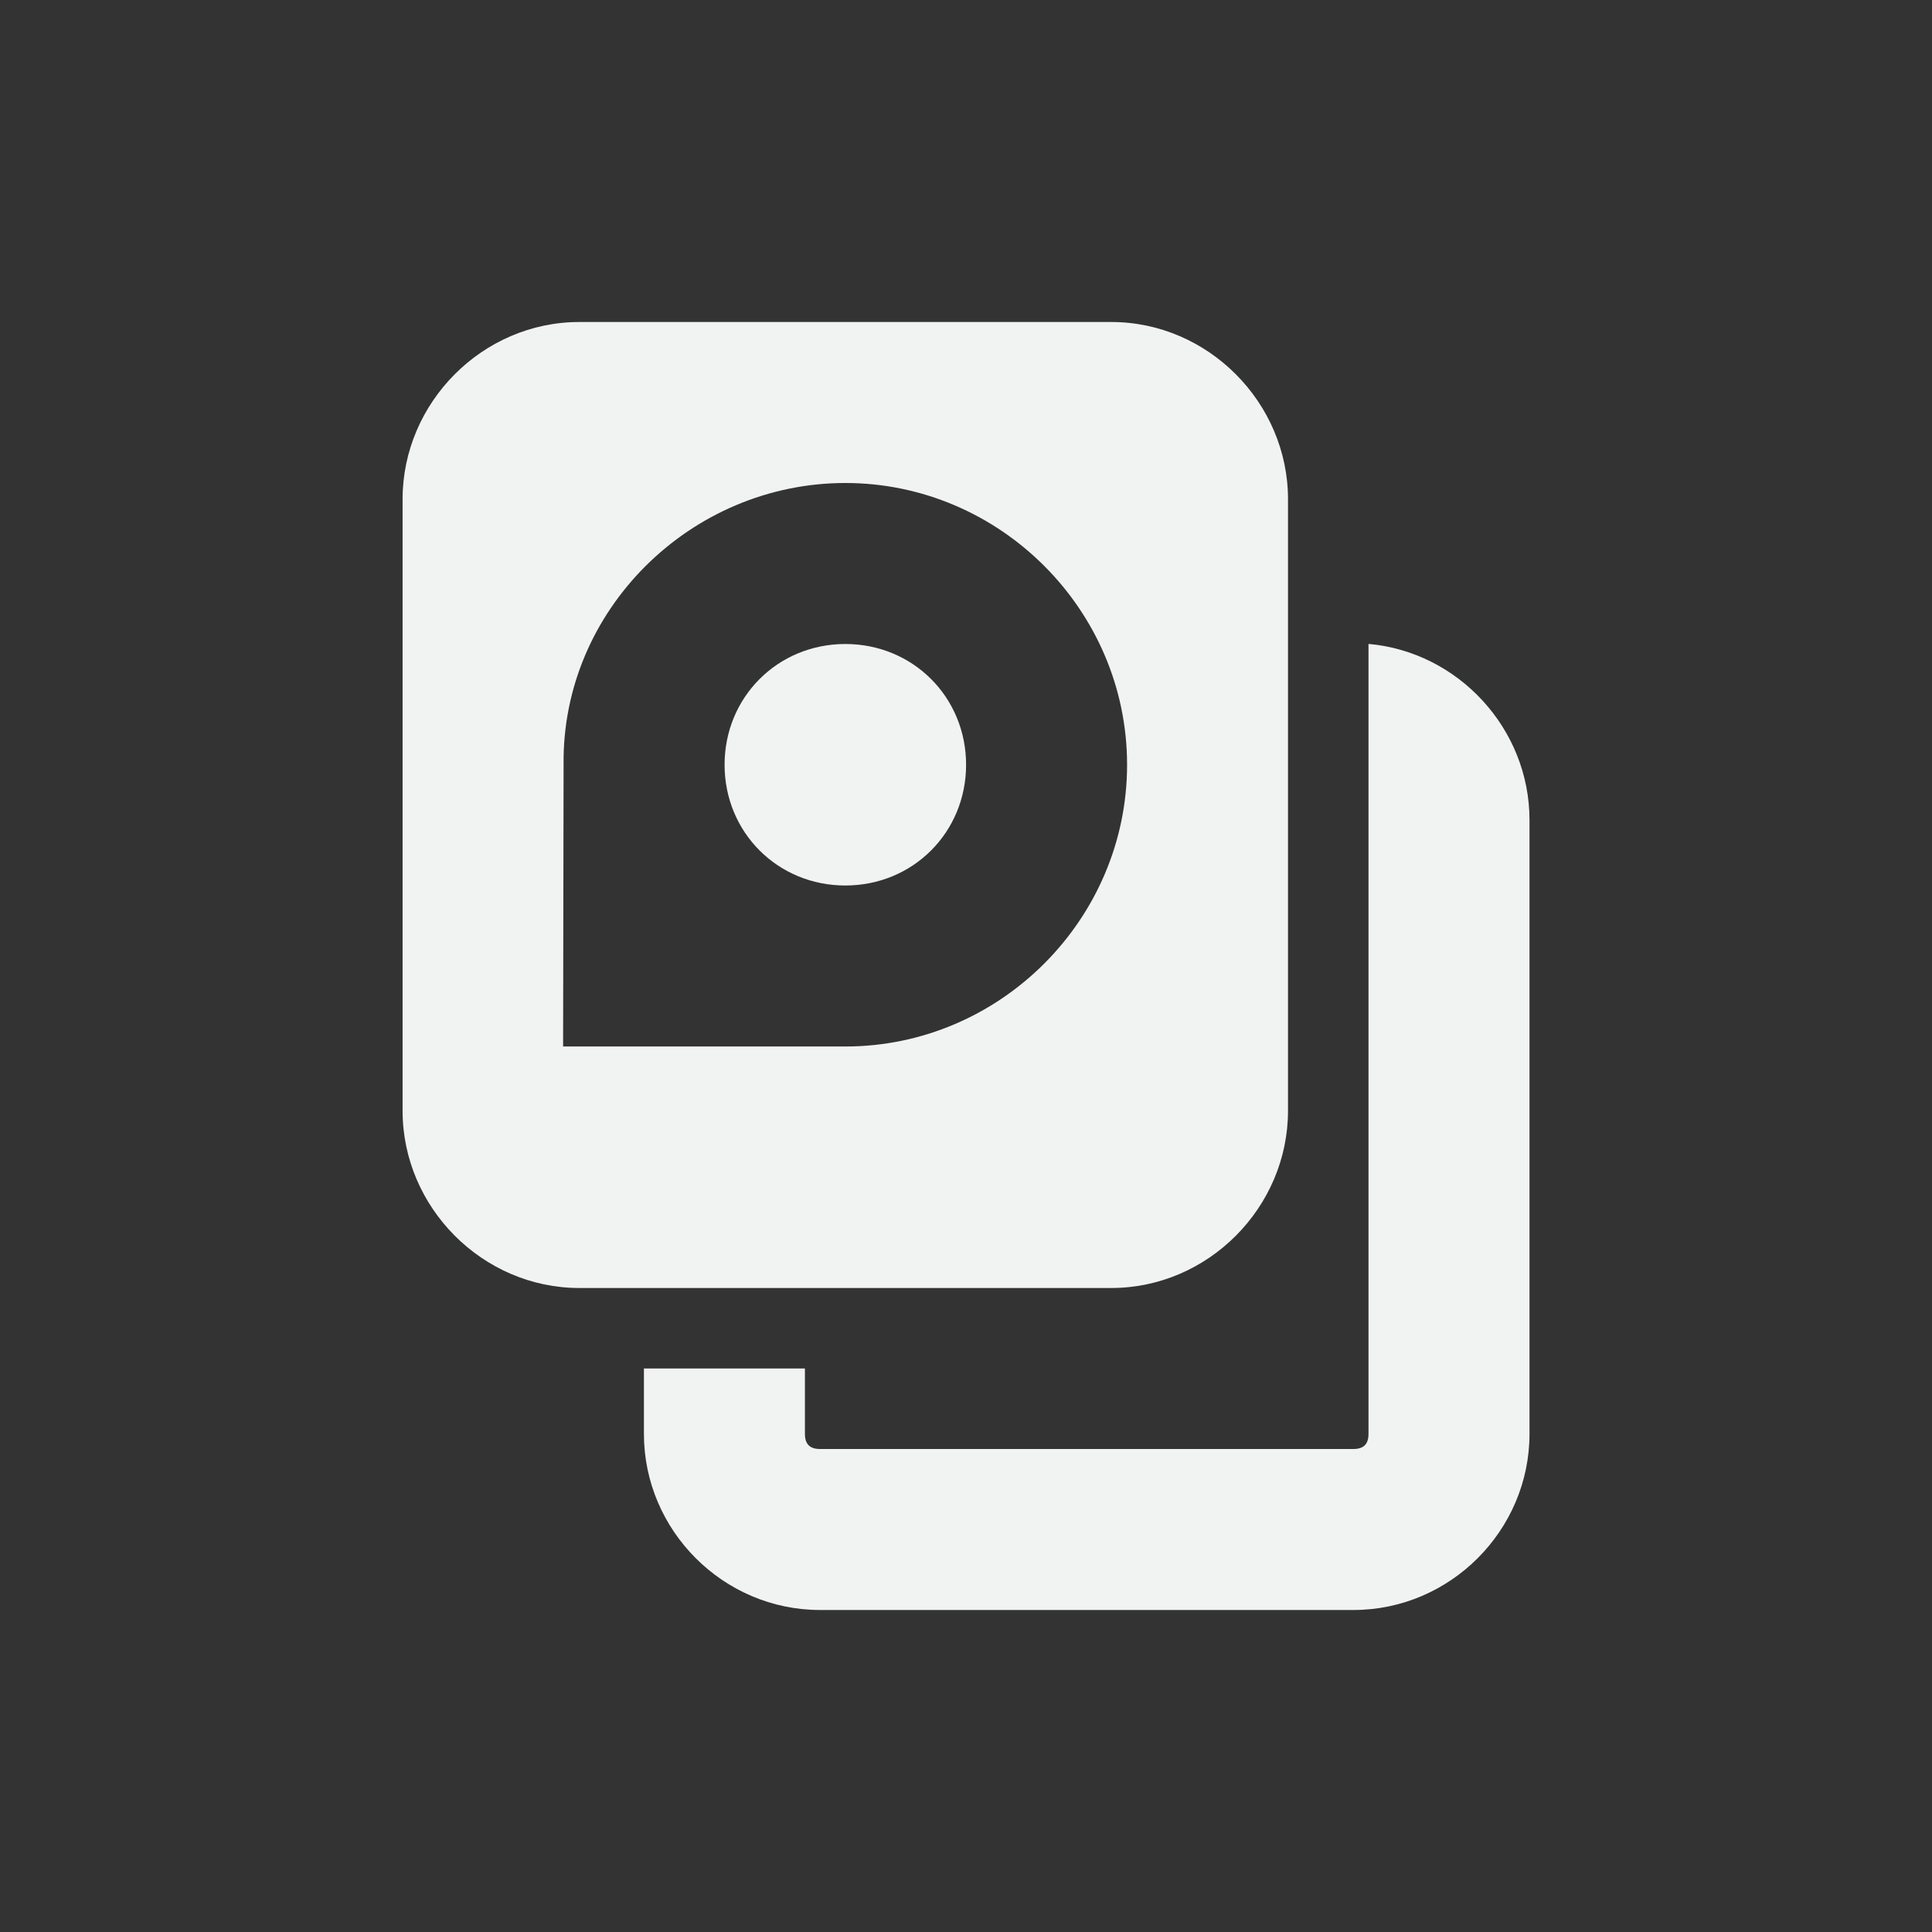 <?xml version="1.0" encoding="UTF-8" standalone="no"?>
<svg
   xmlns:osb="http://www.openswatchbook.org/uri/2009/osb"
   xmlns:dc="http://purl.org/dc/elements/1.1/"
   xmlns:cc="http://creativecommons.org/ns#"
   xmlns:rdf="http://www.w3.org/1999/02/22-rdf-syntax-ns#"
   xmlns:svg="http://www.w3.org/2000/svg"
   xmlns="http://www.w3.org/2000/svg"
   width="16"
   version="1.1"
	 viewBox="-4 -4 24 24"

   id="svg7384"
   height="16">
  <rect x="-4" y="-4" width="24" height="24" fill="#333333" stroke="none"/>
  <title
     id="title9167">Gnome Symbolic Icon Theme</title>
  <defs
     id="defs7386">
    <linearGradient
       osb:paint="solid"
       id="linearGradient19282"
       gradientTransform="matrix(-2.737,0.282,-0.189,-1,239.54,-879.456)">
      <stop
         style="stop-color:#666666;stop-opacity:1;"
         offset="0"
         id="stop19284" />
    </linearGradient>
  </defs>
  <g
     transform="translate(-261,-567)"
     style="display:inline"
     id="layer9" />
  <g
     transform="translate(-261,-567)"
     style="display:inline"
     id="layer10">
    <path
       style="color:#f1f2f2;font-style:normal;font-variant:normal;font-weight:normal;font-stretch:normal;font-size:medium;line-height:normal;font-family:sans-serif;text-indent:0;text-align:start;text-decoration:none;text-decoration-line:none;text-decoration-style:solid;text-decoration-color:#000000;letter-spacing:normal;word-spacing:normal;text-transform:none;writing-mode:lr-tb;direction:ltr;baseline-shift:baseline;text-anchor:start;white-space:normal;clip-rule:nonzero;display:inline;overflow:visible;visibility:visible;opacity:1;isolation:auto;mix-blend-mode:normal;color-interpolation:sRGB;color-interpolation-filters:linearRGB;solid-color:#000000;solid-opacity:1;fill:#f1f2f2;fill-opacity:1;fill-rule:nonzero;stroke:none;stroke-width:2;stroke-linecap:butt;stroke-linejoin:miter;stroke-miterlimit:4;stroke-dasharray:none;stroke-dashoffset:0;stroke-opacity:1;marker:none;color-rendering:auto;image-rendering:auto;shape-rendering:auto;text-rendering:auto;enable-background:accumulate"
       id="rect42761-1"
       d="m 264.196,567 c -1.202,0 -2.195,1.001 -2.195,2.201 v 7.598 c 0,1.2 0.994,2.201 2.195,2.201 h 6.609 c 1.202,0 2.195,-1.001 2.195,-2.201 v -7.598 c 0,-1.2 -0.994,-2.201 -2.195,-2.201 z m 3.305,2 c 1.921,0 3.5,1.579 3.5,3.5 0,1.921 -1.579,3.5 -3.5,3.5 h -3.506 l 0.006,-3.5 c -0.024,-1.921 1.579,-3.5 3.5,-3.5 z m 0,2 c -0.84,0 -1.5,0.66 -1.5,1.5 0,0.84 0.66,1.5 1.5,1.5 0.84,0 1.5,-0.66 1.5,-1.5 0,-0.84 -0.66,-1.5 -1.5,-1.5 z" />
    <path
       style="color:#f1f2f2;font-style:normal;font-variant:normal;font-weight:normal;font-stretch:normal;font-size:medium;line-height:normal;font-family:Sans;-inkscape-font-specification:Sans;text-indent:0;text-align:start;text-decoration:none;text-decoration-line:none;letter-spacing:normal;word-spacing:normal;text-transform:none;writing-mode:lr-tb;direction:ltr;baseline-shift:baseline;text-anchor:start;display:inline;overflow:visible;visibility:visible;fill:#f1f2f2;fill-opacity:1;stroke:none;stroke-width:2;marker:none;enable-background:accumulate"
       id="rect42761-1-8"
       d="m 274,571 v 2.188 6.812 0.812 c 0,0.131 -0.064,0.188 -0.188,0.188 h -6.625 c -0.124,0 -0.188,-0.057 -0.188,-0.188 V 580 h -2 v 0.812 c 0,1.2 0.986,2.188 2.188,2.188 h 6.625 c 1.202,0 2.188,-0.988 2.188,-2.188 v -7.625 c 0,-1.136 -0.886,-2.09 -2,-2.188 z" />
  </g>
  <g
     transform="translate(-261,-567)"
     id="layer11" />
  <g
     transform="translate(-261,-567)"
     style="display:inline"
     id="layer13" />
  <g
     transform="translate(-261,-567)"
     id="layer14" />
  <g
     transform="translate(-261,-567)"
     style="display:inline"
     id="layer15" />
  <g
     transform="translate(-261,-567)"
     style="display:inline"
     id="g71291" />
  <g
     transform="translate(-261,-567)"
     style="display:inline"
     id="g4953" />
  <g
     transform="translate(-261,-567)"
     style="display:inline"
     id="layer12" />
</svg>
